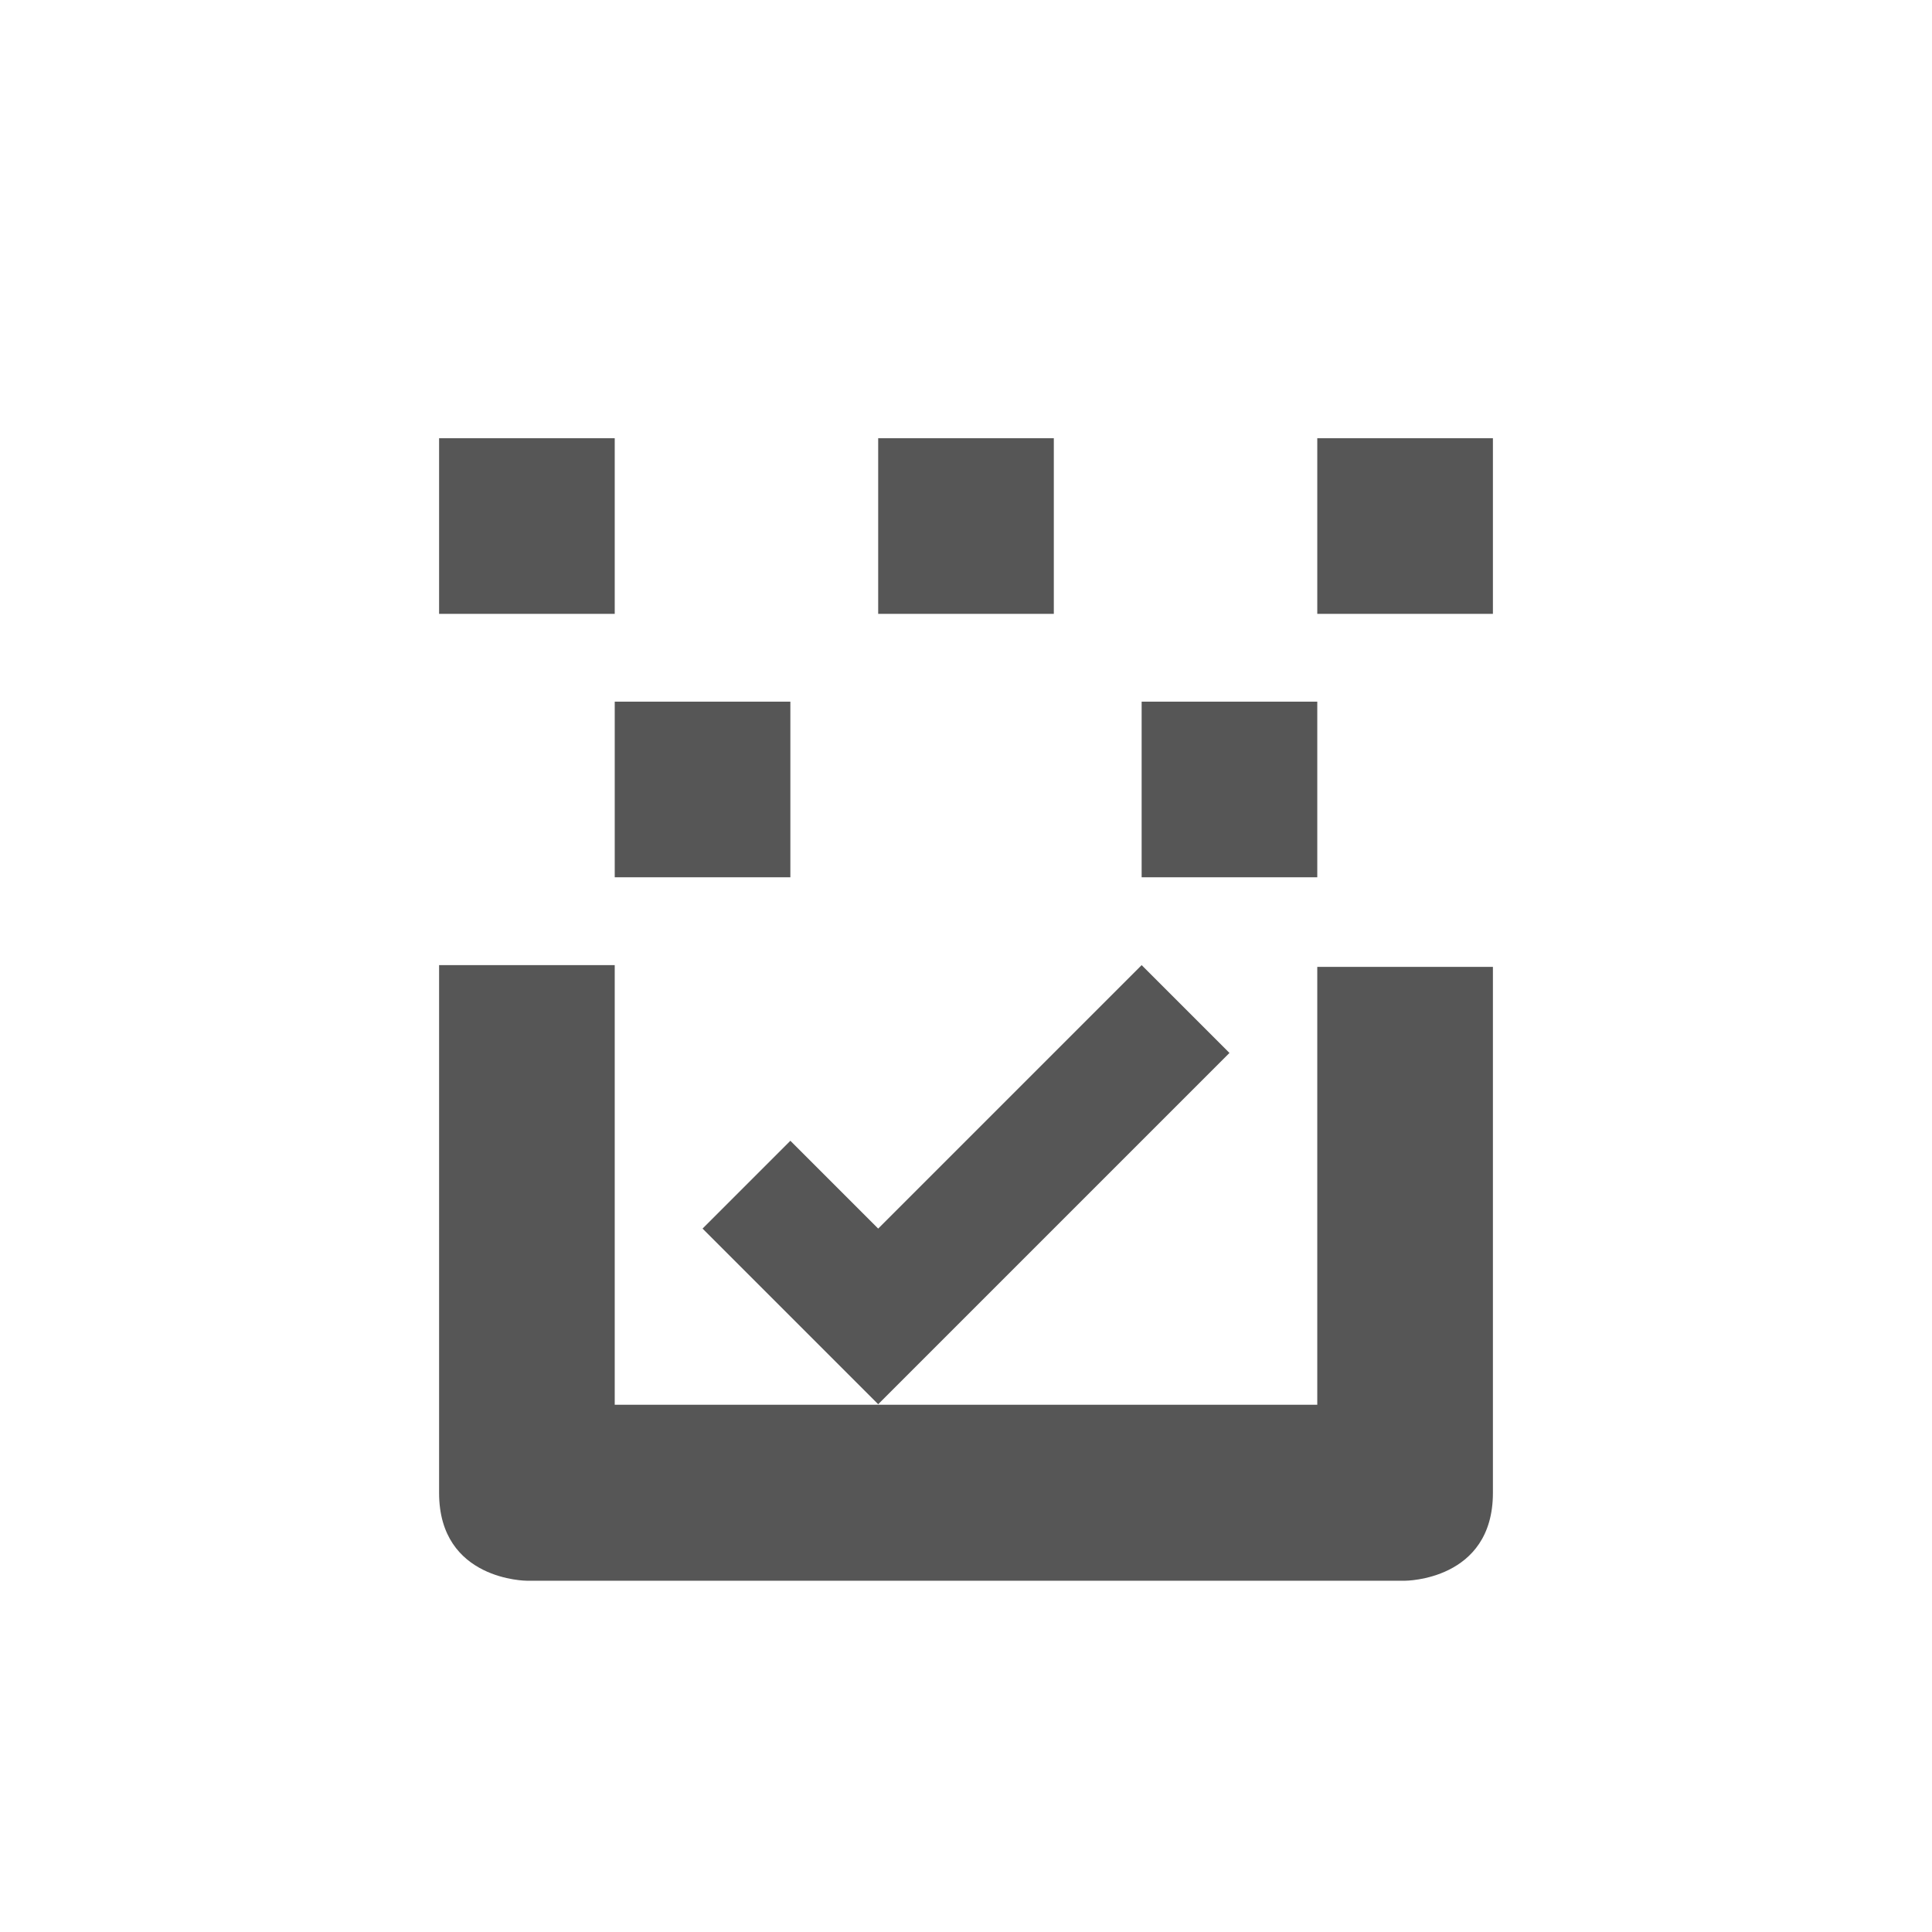 <svg xmlns="http://www.w3.org/2000/svg" width="22" height="22"><defs><style id="current-color-scheme" type="text/css"></style></defs><path d="M5 4.99v2h2v-2H5zm5 0v2h2v-2h-2zm5 0v2h2v-2h-2zm-8 3v2h2v-2H7zm6 0v2h2v-2h-2zm-8 3V17c0 1 1 1 1 1h10s1 0 1-1v-5.99h-2v4.986H7V10.99H5zm8 0l-3 3-1-1-1 1 1 1 1 1 4-4-1-1z" fill="currentColor" color="#565656"/></svg>